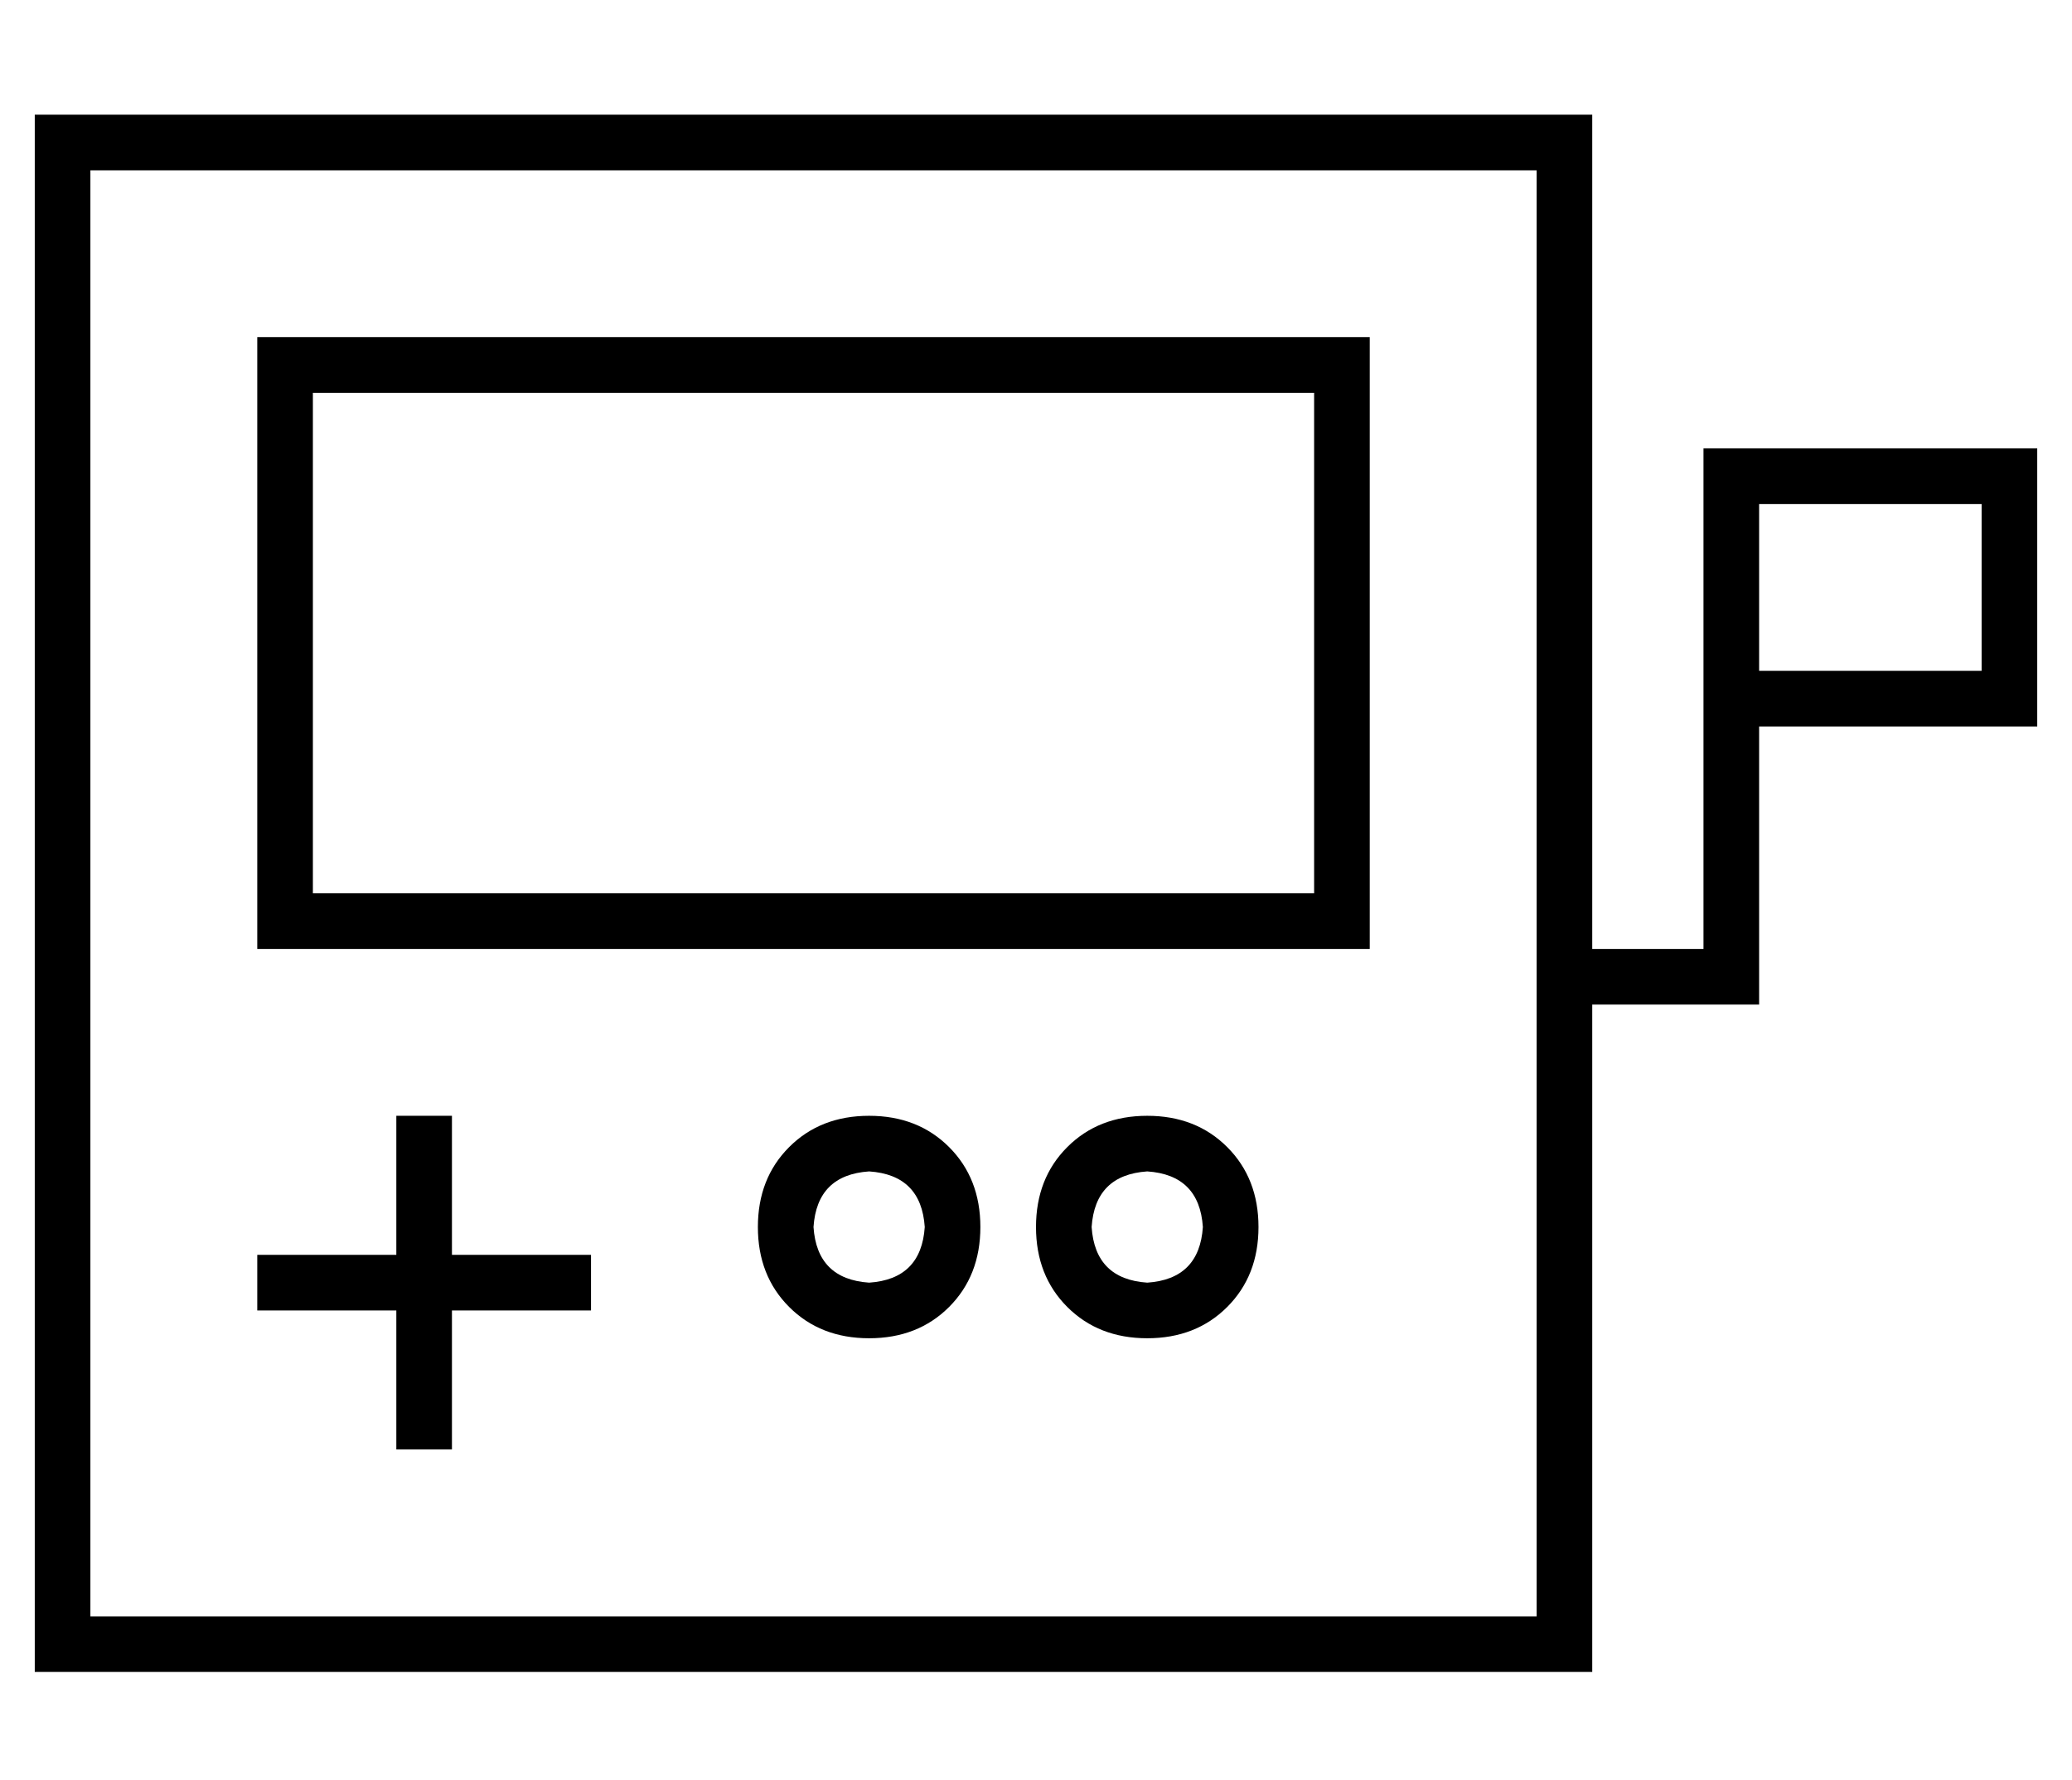 <?xml version="1.0" standalone="no"?>
<!DOCTYPE svg PUBLIC "-//W3C//DTD SVG 1.1//EN" "http://www.w3.org/Graphics/SVG/1.1/DTD/svg11.dtd" >
<svg xmlns="http://www.w3.org/2000/svg" xmlns:xlink="http://www.w3.org/1999/xlink" version="1.1" viewBox="-10 -40 596 512">
   <path fill="currentColor"
d="M432 9v224v-224v224v16v0v176v0h-416v0v-416v0h416v0zM448 425v-176v176v-176h40h8v-8v0v-72v0h72h8v-8v0v-64v0v-8v0h-8h-88v8v0v64v0v72v0h-32v0v-224v0v-16v0h-16h-432v16v0v416v0v16v0h16h432v-16v0zM368 73v144v-144v144h-288v0v-144v0h288v0zM80 57h-16h16h-16v16
v0v144v0v16v0h16h304v-16v0v-144v0v-16v0h-16h-288zM112 281h-8h8h-8v8v0v32v0h-32h-8v8v0v8v0h8h32v32v0v8v0h8h8v-8v0v-32v0h32h8v-8v0v-8v0h-8h-32v-32v0v-8v0h-8v0zM240 329q-15 -1 -16 -16q1 -15 16 -16q15 1 16 16q-1 15 -16 16v0zM208 313q0 14 9 23v0v0q9 9 23 9
t23 -9t9 -23t-9 -23t-23 -9t-23 9t-9 23v0zM336 313q-1 15 -16 16q-15 -1 -16 -16q1 -15 16 -16q15 1 16 16v0zM320 281q-14 0 -23 9v0v0q-9 9 -9 23t9 23t23 9t23 -9t9 -23t-9 -23t-23 -9v0zM496 153v-48v48v-48h64v0v48v0h-64v0z" />
</svg>
